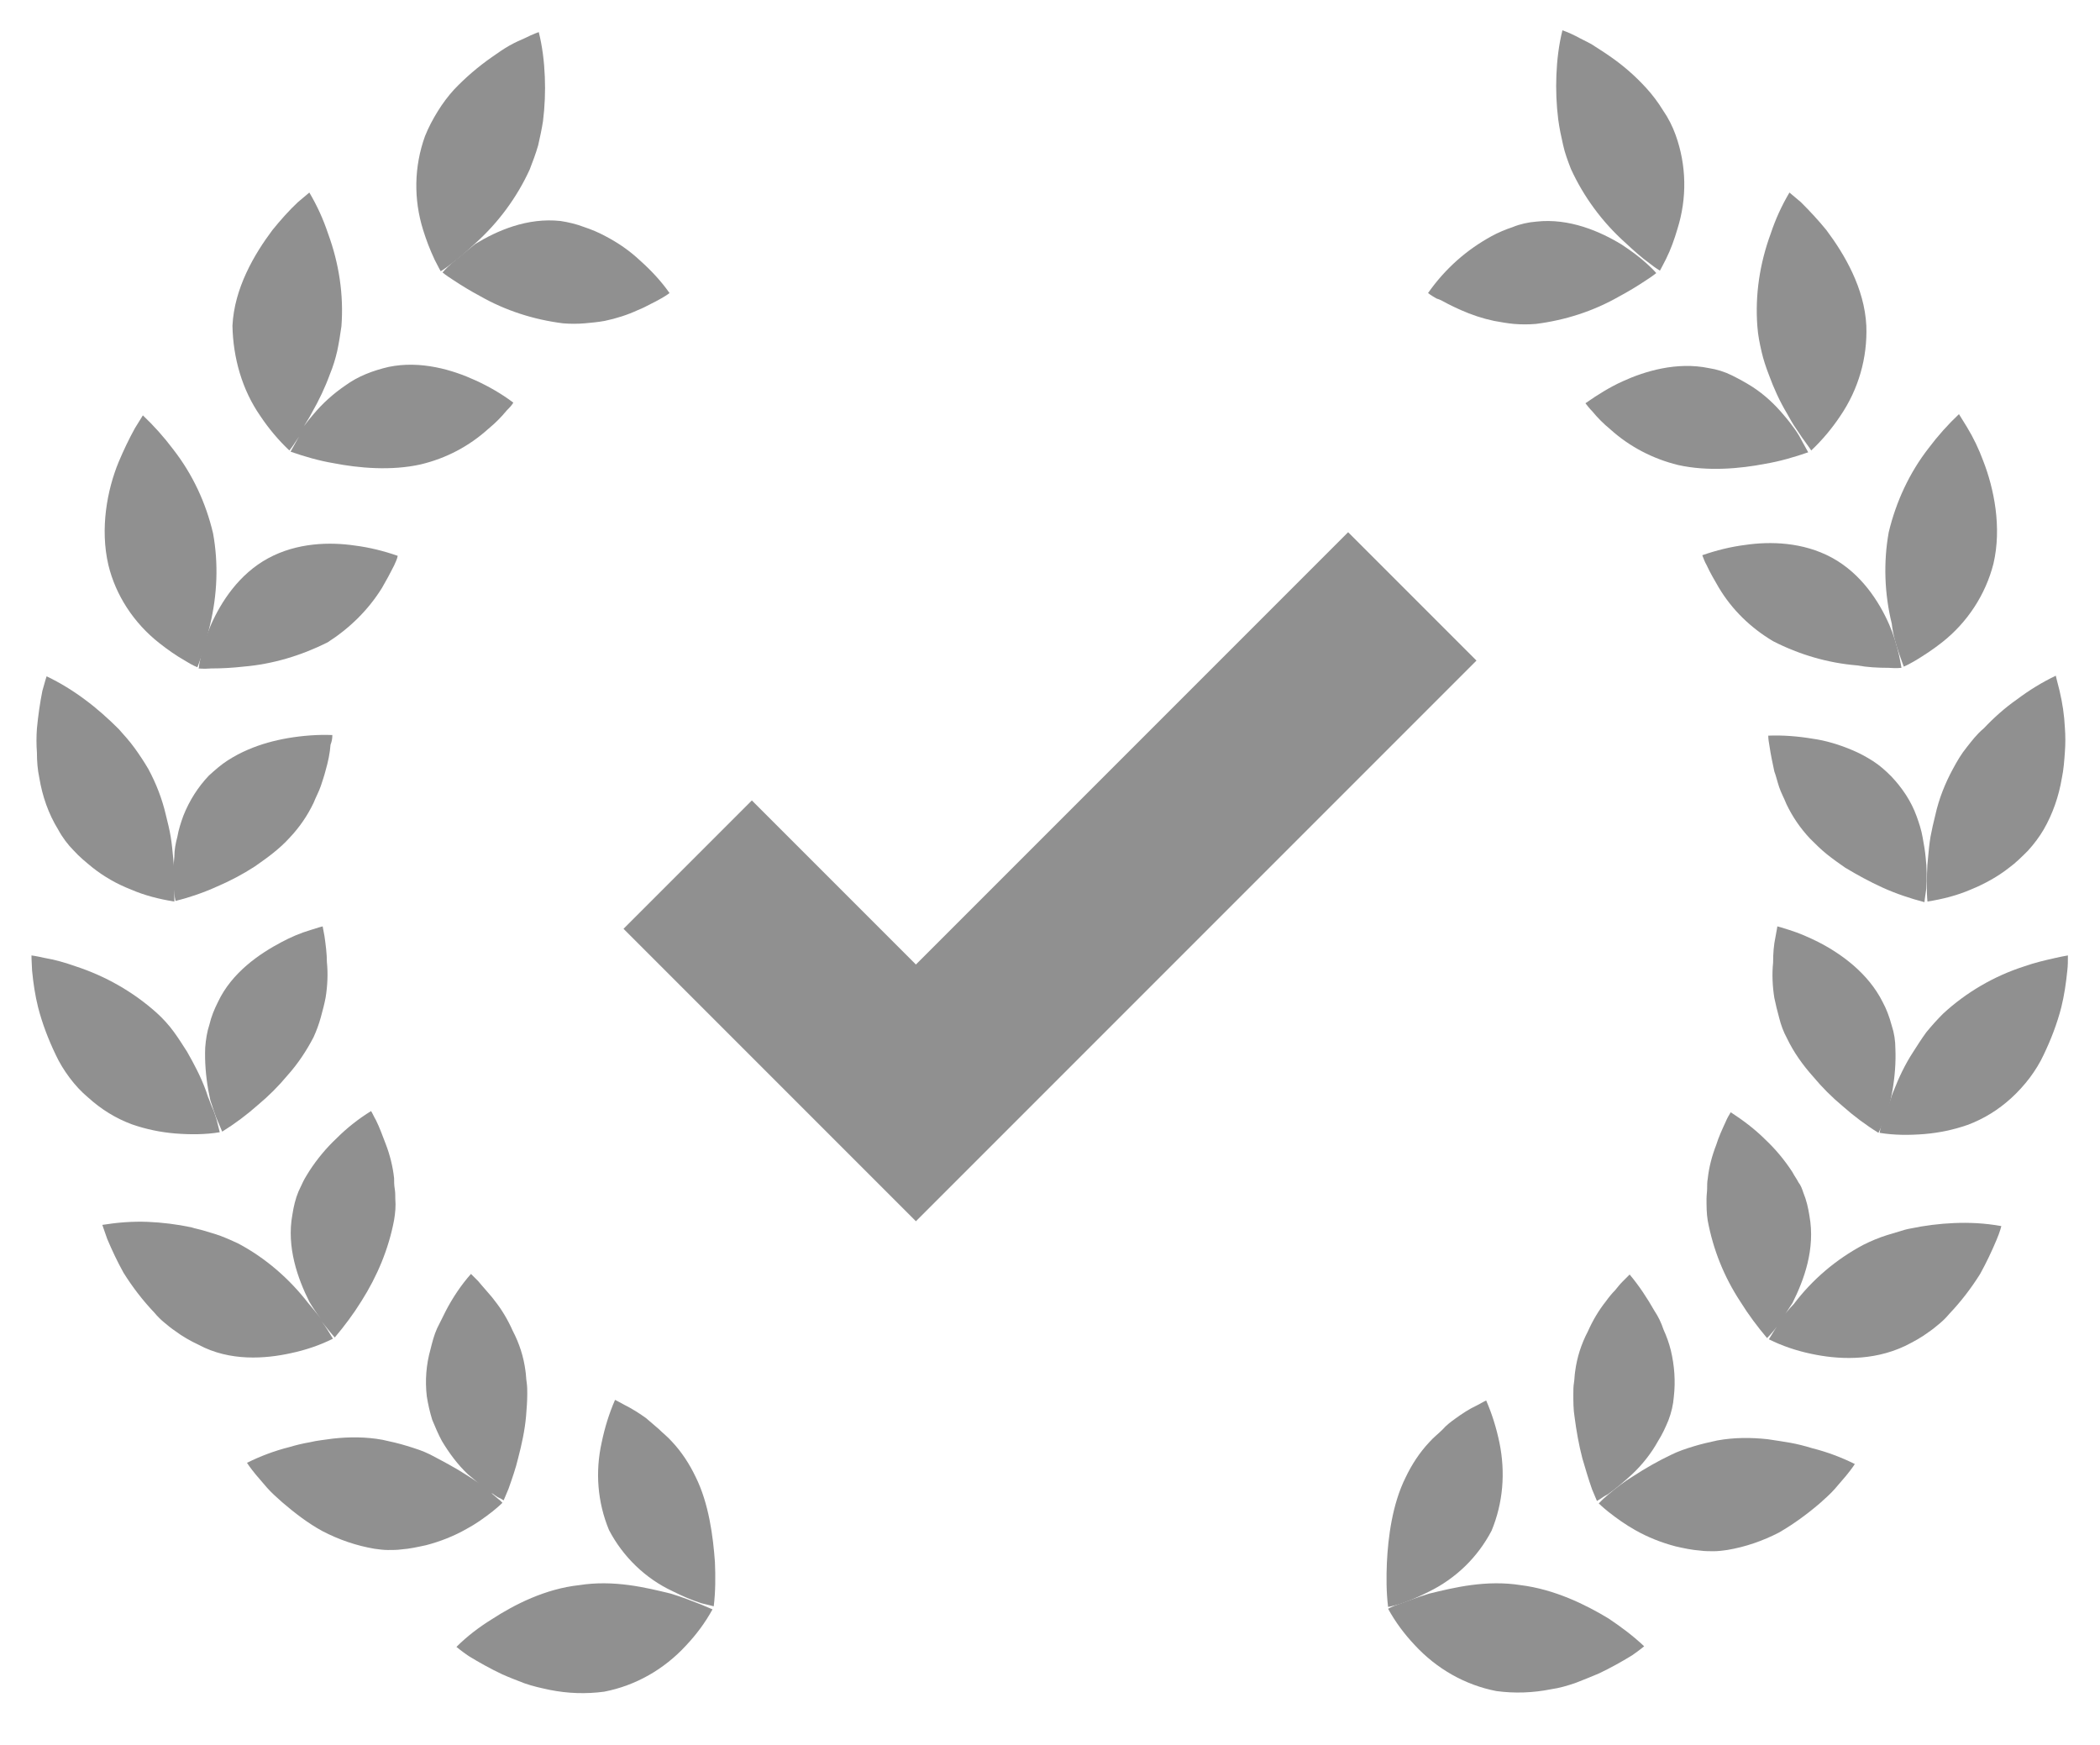 <svg version="1.1" id="Layer_1" xmlns="http://www.w3.org/2000/svg" x="0" y="0" viewBox="0 0 346.9 288.2" xml:space="preserve"><style>.st0{fill:#909090}</style><path class="st0" d="M222.7 87.9l-71.4 71.4-27.1-27.1-21.2 21.2 48.3 48.3 92.6-92.6zM236 262.9c4.5-2.2 8.1-5.7 10.4-10.1 1.9-4.6 2.3-9.6 1.3-14.5-.5-2.4-1.2-4.7-2.2-7 0 0-.6.3-1.5.8-1.3.6-2.5 1.4-3.6 2.2-.7.5-1.5 1.1-2.1 1.8-.7.7-1.5 1.3-2.2 2.1-1.6 1.7-2.9 3.7-3.9 5.8-2.2 4.4-2.9 9.9-3.1 14.1-.1 2.4-.1 4.9.2 7.3 0 0 .7-.1 2-.5 1.5-.5 3.1-1.2 4.7-2z"/><path class="st0" d="M251.2 261.8c-5.7-.9-11 .4-15.1 1.4-2 .6-3.7 1.3-4.9 1.7s-1.9.8-1.9.8c1.2 2.2 2.7 4.2 4.4 6 3.6 3.9 8.3 6.6 13.5 7.6 3 .4 6 .3 9-.3 1.4-.2 2.8-.6 4.2-1.1 1.3-.5 2.5-1 3.7-1.5 1.9-.9 3.7-1.9 5.5-3 1.3-.9 2-1.5 2-1.5-1.8-1.7-3.8-3.2-5.9-4.6-3.8-2.3-8.9-4.8-14.5-5.5zM273.3 216.5c-1.2-2.1-2.5-4.1-4.1-6l-1.2 1.2c-.4.4-.8.9-1.2 1.4-.5.5-1 1.1-1.5 1.8-1.2 1.5-2.2 3.2-3 5-1.1 2.1-1.8 4.3-2.1 6.6-.1.6-.1 1.3-.2 1.9s-.1 1.2-.1 1.9c0 1.2 0 2.5.2 3.7.3 2.3.7 4.6 1.3 6.9.5 1.7 1 3.4 1.6 5.1.5 1.2.8 1.9.8 1.9.2-.1.3-.2.5-.3.3-.2.7-.5 1.3-.8 1.4-1 2.7-2.1 4-3.3 1.7-1.6 3.2-3.5 4.3-5.5.7-1.1 1.2-2.2 1.7-3.4.5-1.3.8-2.6.9-3.9.3-2.6.1-5.2-.5-7.7-.3-1.2-.7-2.3-1.2-3.4-.4-1.2-.9-2.2-1.5-3.1z"/><path class="st0" d="M295.8 238.3c-1.2-.2-2.4-.4-3.8-.6-2.8-.3-5.5-.3-8.3.2-1.4.3-2.7.6-4 1-1.3.4-2.5.8-3.7 1.4-2.1 1-4.2 2.2-6.2 3.5-1.5.9-2.9 2-4.2 3.1-.5.4-.9.8-1.1 1l-.4.4s.6.6 1.6 1.4c1.4 1.1 2.8 2.1 4.4 3 2.1 1.2 4.4 2.1 6.7 2.7 1.3.3 2.7.6 4.1.7.7.1 1.5.1 2.2.1.7 0 1.5-.1 2.2-.2 3-.5 5.9-1.5 8.6-2.9 2.4-1.4 4.6-3 6.7-4.8.9-.8 1.8-1.6 2.5-2.4.7-.8 1.3-1.5 1.8-2.1 1-1.2 1.5-2 1.5-2-2.2-1.1-4.6-2-7-2.6-1.3-.4-2.5-.7-3.6-.9zM322.8 202c-2.4.1-4.8.4-7.2.9-.6.1-1.3.3-1.9.5-.7.2-1.3.4-2 .6-1.3.4-2.7 1-3.9 1.6-4.5 2.4-8.4 5.7-11.5 9.8-.8.8-1.5 1.7-2.1 2.6.7-.9 1.3-1.9 1.9-2.8 1.9-3.8 3.8-8.9 2.8-14.4-.2-1.3-.5-2.6-1-3.8-.2-.6-.4-1.2-.8-1.7-.3-.6-.7-1.1-1-1.7-1.3-2-2.8-3.8-4.5-5.4-1.7-1.7-3.7-3.2-5.7-4.5-.3.5-.6 1-.8 1.5-.6 1.3-1.2 2.6-1.6 3.9-.7 1.8-1.2 3.7-1.4 5.6-.1.5-.1 1.1-.1 1.6s-.1 1.1-.1 1.7c0 1.2 0 2.4.2 3.6.9 4.8 2.7 9.3 5.4 13.4 1.3 2.1 2.8 4.1 4.4 6 .8-.8 1.5-1.7 2.2-2.7-.7.9-1.3 1.9-1.9 2.9 2.2 1.1 4.6 1.9 7 2.4 4.2.9 10 1.3 15.5-1.3 1.4-.7 2.7-1.4 3.9-2.3.6-.4 1.2-.9 1.8-1.4.6-.5 1.1-1 1.6-1.6 1.9-2 3.6-4.2 5.1-6.6 1-1.8 1.9-3.7 2.7-5.6.6-1.4.8-2.3.8-2.3-2.8-.5-5.3-.6-7.8-.5zM311 165.5c-2.4-4.8-6.9-8-10.6-9.9-1.6-.8-3.2-1.5-4.8-2-1.2-.4-2-.6-2-.6s-.1.7-.3 1.7c-.3 1.4-.4 2.8-.4 4.3-.2 1.9-.1 3.9.2 5.8.2 1 .5 2.2.8 3.3.3 1.2.7 2.3 1.3 3.4 1.1 2.3 2.6 4.4 4.3 6.3 1.5 1.8 3.1 3.4 4.9 4.9 1.8 1.6 3.8 3.1 5.9 4.4 0 0 .4-.7.8-1.9.2-.6.5-1.3.8-2.2.1-.4.3-.8.4-1.3l.3-1.5c.4-2.3.6-4.7.5-7 0-1.3-.2-2.6-.6-3.8-.4-1.5-.9-2.8-1.5-3.9z"/><path class="st0" d="M339.6 158.2c-1.8.4-3.5.8-5.2 1.4-5 1.6-9.6 4.3-13.4 7.8-1 1-1.9 2-2.8 3.1-.8 1.1-1.5 2.2-2.2 3.3-1.3 2-2.3 4.1-3.2 6.4-.2.5-.4 1-.5 1.4l-.5 1.3c-.3.8-.6 1.6-.8 2.2-.4 1.2-.5 2-.5 2 2.4.4 4.9.4 7.4.2 2.4-.2 4.8-.7 7.1-1.5 2.7-1 5.1-2.5 7.2-4.4 1.1-1 2.2-2.2 3.1-3.4.9-1.2 1.7-2.5 2.3-3.8 1.2-2.5 2.2-5.1 2.9-7.8.5-2 .8-4.1 1-6.1.1-.8.1-1.6.1-2.5.1 0-.7.1-2 .4zM318.2 146.8c.1-1.7.1-3.5-.1-5.2-.1-1.1-.3-2.2-.5-3.3-.2-1.2-.6-2.4-1-3.5-.9-2.5-2.4-4.7-4.2-6.6-.9-.9-1.9-1.8-3-2.5s-2.2-1.3-3.4-1.8c-2.1-.9-4.4-1.6-6.6-1.9-2.4-.4-4.9-.6-7.3-.5 0 .6.1 1.1.2 1.7.2 1.4.5 2.8.8 4.2.3.8.5 1.7.8 2.6.3.9.8 1.8 1.2 2.8 1 2.1 2.3 4 3.9 5.7.9.9 1.8 1.8 2.8 2.6 1 .8 2 1.5 3 2.2 2 1.2 4 2.3 6.2 3.3s4.6 1.8 6.9 2.4c0-.1.1-.9.3-2.2zM324.9 123.4c-.9 1.1-1.6 2.3-2.3 3.6-1.3 2.4-2.3 4.9-2.9 7.6-.3 1.2-.6 2.5-.8 3.6-.2 1.2-.3 2.3-.4 3.4-.2 1.7-.2 3.5-.2 5.2 0 1.3.1 2.1.1 2.1 2.5-.4 4.9-1 7.2-2 2.2-.9 4.4-2.1 6.3-3.6 1.1-.8 2.1-1.8 3.1-2.8 1-1.1 1.9-2.3 2.6-3.5 1.5-2.6 2.5-5.5 3-8.5.3-1.4.4-2.9.5-4.3.1-1.3.1-2.7 0-4-.1-2.1-.4-4.1-.9-6.2-.4-1.5-.6-2.4-.6-2.4-2.3 1.1-4.4 2.4-6.4 3.9-2 1.4-3.8 3-5.5 4.8-1.2 1-2 2.1-2.8 3.1zM312 110.3c1.3.1 2.1 0 2.1 0l-.1-.6-.3-1.5c-.4-1.7-.9-3.4-1.6-5-1.7-3.9-4.7-8.5-9.5-11.1-4.8-2.6-10.2-2.7-14.3-2.1-2.4.3-4.8.9-7.1 1.7.2.5.4 1.1.7 1.6.6 1.3 1.3 2.5 2 3.7 2.2 3.7 5.3 6.7 9 8.9 4.3 2.2 9 3.6 13.9 4 1.6.3 3.4.4 5.2.4z"/><path class="st0" d="M313.8 108.2c.2.6.4 1.1.5 1.4.1.3.2.5.2.5s.7-.3 1.9-1c1.5-.9 3-1.9 4.4-3 4.2-3.3 7.2-7.9 8.5-13 1.4-6 .1-12.4-1.7-17-.7-1.9-1.6-3.8-2.7-5.6-.8-1.3-1.3-2.1-1.3-2.1-1.8 1.7-3.5 3.6-5 5.6-3.2 4.1-5.4 8.9-6.6 13.9-.9 5-.7 10.2.5 15.1.2 1.8.7 3.5 1.3 5.2zM261.9 66.6c.3.4.7.9 1.1 1.3.9 1.1 1.9 2.1 3 3 3.2 2.9 7.1 4.9 11.2 5.9 4.9 1.1 10.3.6 14.4-.2 2.4-.4 4.8-1.1 7.1-1.9 0 0-.4-.7-1-1.8-.3-.6-.7-1.3-1.2-2s-1.1-1.5-1.8-2.3c-1.5-1.8-3.2-3.4-5.2-4.7-1.1-.7-2.2-1.3-3.4-1.9-1.2-.6-2.5-1-3.8-1.2-5.3-1.1-10.6.5-14.3 2.2-2 .9-4.1 2.2-6.1 3.6zM291 58.1c.3 1.3.7 2.5 1.2 3.8.8 2.2 1.8 4.4 3 6.4.5.9 1 1.8 1.5 2.5s.9 1.4 1.3 1.9c.8 1.1 1.2 1.7 1.2 1.7 1.8-1.7 3.4-3.6 4.8-5.7 3-4.4 4.5-9.6 4.3-14.9-.3-6.2-3.6-11.8-6.6-15.8-1.3-1.6-2.7-3.1-4.2-4.6-1.2-1-1.9-1.6-1.9-1.6-1.3 2.2-2.3 4.4-3.1 6.8-1.8 4.9-2.6 10.1-2.2 15.3.1 1.5.4 2.9.7 4.2zM239.2 50.2c.6.3 1.4.7 2.1 1 1.8.8 3.6 1.4 5.5 1.8 1.1.2 2.2.4 3.3.5 1.2.1 2.4.1 3.6 0 4.8-.6 9.5-2.1 13.7-4.5 1.5-.8 3-1.7 4.5-2.7 1.1-.7 1.7-1.2 1.7-1.2s-.5-.6-1.5-1.5c-1.3-1.2-2.7-2.2-4.2-3.2-3.6-2.2-8.7-4.4-14.1-3.8-1.3.1-2.7.4-3.9.9-1.2.4-2.4.9-3.5 1.5-2 1.1-3.9 2.4-5.7 4-1.8 1.6-3.4 3.4-4.8 5.4 0 0 .5.4 1.4.9.7.2 1.3.6 1.9.9zM258.2 23.9c.3 1.4.8 2.7 1.3 4 2.1 4.6 5.2 8.8 9 12.2 1.3 1.2 2.6 2.4 4 3.4 1 .8 1.7 1.2 1.7 1.2s.4-.7 1-1.9c.8-1.6 1.4-3.3 1.9-5 1.6-5.1 1.5-10.5-.3-15.5-.5-1.4-1.2-2.8-2.1-4.1-.8-1.3-1.7-2.5-2.7-3.6-1.9-2.1-4-3.9-6.2-5.4-1-.7-2-1.3-2.9-1.9-.9-.5-1.8-.9-2.5-1.3-1.4-.7-2.3-1-2.3-1-.6 2.4-.9 4.9-1 7.4-.1 2.4 0 4.9.3 7.3.2 1.5.5 2.9.8 4.2zM110.8 263.2c-4.1-1-9.4-2.3-15.1-1.4-5.6.6-10.7 3.2-14.4 5.6-2.1 1.3-4.1 2.8-5.9 4.6 0 0 .7.6 2 1.5 1.8 1.1 3.6 2.1 5.5 3 1.1.5 2.4 1 3.7 1.5 1.4.5 2.8.8 4.2 1.1 3 .6 6 .7 9 .3 5.2-1 9.9-3.7 13.5-7.6 1.7-1.8 3.2-3.8 4.4-6 0 0-.7-.3-1.9-.8-1.3-.5-3-1.2-5-1.8zM114.9 243.9c-1-2.1-2.3-4.1-3.9-5.8-.7-.8-1.5-1.4-2.2-2.1l-2.1-1.8c-1.1-.8-2.4-1.6-3.6-2.2-.9-.5-1.5-.8-1.5-.8-1 2.3-1.7 4.6-2.2 7-1.1 4.9-.7 9.9 1.2 14.5 2.3 4.4 6 8 10.5 10.1 1.6.8 3.2 1.5 4.8 2 1.3.3 2 .5 2 .5.3-2.4.3-4.9.2-7.3-.3-4.2-1-9.7-3.2-14.1zM81.4 249.6c1-.8 1.6-1.4 1.6-1.4l-.4-.4c-.3-.2-.7-.6-1.2-1l-.2-.2c.1 0 .1.1.2.1.5.4 1 .7 1.3.8.2.1.3.2.5.3 0 0 .3-.7.8-1.9.6-1.7 1.2-3.4 1.6-5.1.6-2.3 1.1-4.6 1.3-6.9.1-1.2.2-2.5.2-3.7 0-.6 0-1.2-.1-1.9-.1-.6-.1-1.3-.2-1.9-.3-2.3-1-4.5-2.1-6.6-.8-1.8-1.8-3.5-3-5-.5-.7-1.1-1.3-1.5-1.8-.5-.6-.9-1-1.2-1.4l-1.2-1.2c-1.6 1.8-3 3.9-4.1 6l-1.5 3c-.5 1.1-.8 2.3-1.1 3.5-.7 2.5-.9 5.1-.6 7.7.2 1.3.5 2.6.9 3.9.5 1.2 1 2.4 1.6 3.5 1.2 2 2.6 3.9 4.3 5.5l1.8 1.5c-.6-.5-1.3-.9-1.9-1.3-2-1.3-4.1-2.4-6.2-3.5-1.2-.6-2.5-1-3.8-1.4-1.3-.4-2.6-.7-4-1-2.7-.5-5.5-.5-8.2-.2-1.3.2-2.6.3-3.8.6-1.2.2-2.4.5-3.4.8-2.4.6-4.8 1.5-7 2.6 0 0 .5.8 1.5 2 .5.6 1.1 1.3 1.8 2.1s1.6 1.6 2.5 2.4c2.1 1.8 4.3 3.5 6.7 4.8 2.7 1.4 5.6 2.4 8.6 2.9.7.1 1.5.2 2.2.2.8 0 1.5 0 2.2-.1 1.4-.1 2.7-.4 4.1-.7 2.3-.6 4.6-1.5 6.7-2.7 1.5-.8 2.9-1.8 4.3-2.9zM48 223.5c2.4-.5 4.8-1.3 7-2.4-.6-1-1.2-2-1.9-2.9.7.9 1.4 1.8 2.2 2.7 1.6-1.9 3.1-3.9 4.4-6 2.6-4.1 4.5-8.6 5.4-13.4.2-1.2.3-2.3.2-3.5 0-.6 0-1.1-.1-1.7s-.1-1.1-.1-1.7c-.2-1.9-.7-3.9-1.4-5.7-.5-1.3-1-2.7-1.6-3.9-.3-.5-.5-1-.8-1.5-2.1 1.3-4 2.8-5.7 4.5-1.7 1.6-3.2 3.4-4.5 5.4-.3.5-.7 1.1-1 1.7s-.5 1.1-.8 1.7c-.5 1.2-.8 2.5-1 3.8-1 5.4.9 10.6 2.8 14.4.6 1 1.2 1.9 1.9 2.8-.7-.9-1.4-1.8-2.1-2.6-3.1-4-7-7.4-11.5-9.8-1.3-.6-2.6-1.2-3.9-1.6-.7-.2-1.3-.4-2-.6s-1.3-.3-1.9-.5c-2.4-.5-4.8-.8-7.2-.9-2.5-.1-5 .1-7.5.5 0 0 .3.9.8 2.3.8 1.9 1.7 3.8 2.7 5.6 1.5 2.4 3.2 4.6 5.1 6.6.5.6 1 1.1 1.6 1.6.6.5 1.2 1 1.8 1.4 1.2.9 2.6 1.7 3.9 2.3 5.2 2.8 11.1 2.3 15.2 1.4zM28.9 187.2c2.5.2 5 .2 7.4-.2l-.5-2c-.2-.6-.4-1.4-.8-2.2l-.5-1.3c-.2-.4-.3-.9-.5-1.4-.8-2.2-1.9-4.3-3.1-6.4-.7-1.1-1.4-2.2-2.2-3.3-.8-1.1-1.8-2.2-2.8-3.1-3.9-3.5-8.5-6.1-13.4-7.7-1.7-.6-3.4-1.1-5.2-1.4-1.3-.3-2.1-.4-2.1-.4s0 .9.1 2.5c.2 2.1.5 4.1 1 6.1.7 2.7 1.7 5.3 2.9 7.8.6 1.3 1.4 2.6 2.3 3.8.9 1.2 1.9 2.3 3.1 3.3 2.1 1.9 4.5 3.4 7.2 4.4 2.3.8 4.7 1.3 7.1 1.5z"/><path class="st0" d="M53.3 153s-.8.2-2 .6c-1.7.5-3.3 1.2-4.8 2-3.6 1.9-8.2 5-10.5 9.9-.6 1.2-1.1 2.4-1.4 3.7-.4 1.2-.6 2.5-.7 3.8-.1 2.3.1 4.7.5 7l.3 1.5c.1.5.3.9.4 1.3.3.8.5 1.6.8 2.2.5 1.2.8 1.9.8 1.9 2.1-1.3 4.1-2.8 5.9-4.4 1.8-1.5 3.4-3.1 4.9-4.9 1.7-1.9 3.1-4 4.3-6.3.5-1.1.9-2.2 1.2-3.3.3-1.1.6-2.2.8-3.3.3-1.9.4-3.9.2-5.8 0-1.4-.2-2.9-.4-4.3-.2-1-.3-1.6-.3-1.6zM6.5 128.5c.5 3 1.5 5.9 3.1 8.5.7 1.3 1.6 2.5 2.6 3.5.9 1 2 1.9 3.1 2.8 1.9 1.5 4 2.7 6.3 3.6 2.3 1 4.7 1.6 7.2 2v-2.1c0-1.7 0-3.5-.2-5.2-.1-1-.2-2.2-.4-3.4s-.5-2.4-.8-3.6c-.6-2.6-1.6-5.2-2.9-7.6-.7-1.2-1.5-2.4-2.3-3.5-.8-1.1-1.7-2.1-2.6-3.1-1.7-1.7-3.6-3.4-5.5-4.8-2-1.5-4.1-2.8-6.4-3.9 0 0-.3.9-.7 2.4-.4 2-.7 4.1-.9 6.2-.1 1.3-.1 2.7 0 4 0 1.4.1 2.8.4 4.2z"/><path class="st0" d="M54.9 121.4c-2.4-.1-4.9.1-7.3.5-2.3.4-4.5 1-6.6 1.9-1.2.5-2.3 1.1-3.4 1.8s-2.1 1.6-3.1 2.5c-1.8 1.9-3.2 4.1-4.2 6.6-.4 1.1-.8 2.3-1 3.5-.3 1.1-.5 2.2-.5 3.3-.2 1.7-.2 3.5-.1 5.2.1 1.3.3 2.1.3 2.1 2.4-.6 4.7-1.4 6.9-2.4 2.1-.9 4.2-2 6.2-3.3 1-.7 2-1.4 3-2.2 1-.8 1.9-1.6 2.8-2.6 1.6-1.7 2.9-3.6 3.9-5.7.4-1 .9-1.9 1.2-2.8.3-.9.6-1.8.8-2.6.4-1.4.7-2.8.8-4.2.2-.5.3-1 .3-1.6zM26.3 106.2c1.4 1.1 2.8 2.1 4.4 3 1.1.7 1.9 1 1.9 1s.1-.2.2-.5.3-.8.5-1.4c.5-1.7 1-3.4 1.4-5.1 1.2-5 1.4-10.1.5-15.1-1.2-5.1-3.4-9.8-6.6-13.9-1.5-2-3.2-3.9-5-5.6 0 0-.5.8-1.3 2.1-1 1.8-1.9 3.7-2.7 5.6-1.9 4.6-3.1 11-1.7 17 1.2 5 4.2 9.6 8.4 12.9z"/><path class="st0" d="M63.1 97.1c.7-1.2 1.4-2.5 2-3.7.2-.5.5-1 .6-1.6-2.3-.8-4.7-1.4-7.1-1.7-4.1-.6-9.5-.5-14.3 2.1-4.8 2.6-7.8 7.2-9.5 11.1-.7 1.6-1.2 3.3-1.6 5l-.3 1.5c0 .4-.1.6-.1.6s.8.1 2.1 0c1.8 0 3.5-.1 5.3-.3 4.8-.4 9.5-1.8 13.9-4 3.6-2.3 6.7-5.3 9-9zM47.8 74.4s.5-.6 1.2-1.7c.1-.2.3-.4.4-.6-.1.2-.3.5-.4.7-.6 1.1-1 1.8-1 1.8 2.3.8 4.7 1.5 7.1 1.9 4.1.8 9.5 1.3 14.4.2 4.2-1 8-3 11.2-5.9 1.1-.9 2.1-1.9 3-3 .4-.4.8-.8 1.1-1.3-2-1.5-4.1-2.7-6.3-3.7-3.7-1.7-9-3.3-14.3-2.2-1.3.3-2.6.7-3.8 1.2-1.2.5-2.3 1.1-3.4 1.9-1.9 1.3-3.7 2.9-5.2 4.7-.6.7-1.1 1.3-1.6 2 .4-.7.9-1.4 1.3-2.2 1.2-2.1 2.2-4.2 3-6.4.5-1.2.9-2.5 1.2-3.8.3-1.4.5-2.7.7-4.1.4-5.2-.4-10.4-2.2-15.3-.8-2.4-1.8-4.6-3.1-6.8 0 0-.7.6-1.9 1.6-1.5 1.4-2.9 3-4.2 4.6-3 4-6.3 9.6-6.6 15.8.1 5.3 1.6 10.6 4.6 14.9 1.4 2.1 3 4 4.8 5.7zM71.8 42.9c.6 1.2 1 1.9 1 1.9s.7-.4 1.7-1.2c1.4-1 2.7-2.2 4-3.4 3.8-3.4 6.9-7.6 9-12.2.5-1.3 1-2.6 1.4-4 .3-1.3.6-2.7.8-4 .3-2.4.4-4.9.3-7.3-.1-2.5-.4-5-1-7.4 0 0-.9.3-2.3 1-.7.3-1.6.7-2.5 1.2-.9.5-1.9 1.2-2.9 1.9-2.3 1.6-4.4 3.4-6.3 5.4-1 1.1-1.9 2.3-2.7 3.6-.8 1.3-1.5 2.6-2.1 4.1-1.8 5-1.9 10.4-.3 15.5.5 1.6 1.1 3.2 1.9 4.9z"/><path class="st0" d="M74.6 43.5c-1 .9-1.5 1.5-1.5 1.5s.6.5 1.7 1.2c1.5 1 3 1.9 4.5 2.7 4.2 2.4 8.9 3.9 13.7 4.5 1.2.1 2.4.1 3.6 0 1.1-.1 2.2-.2 3.3-.4 1.9-.4 3.8-1 5.5-1.8.8-.3 1.5-.7 2.1-1s1.2-.6 1.7-.9c.9-.5 1.4-.9 1.4-.9-1.4-2-3.1-3.8-4.9-5.4-1.7-1.6-3.6-2.9-5.7-4-1.1-.6-2.3-1.1-3.5-1.5-1.3-.5-2.6-.8-3.9-1-5.5-.6-10.5 1.6-14.1 3.8-1.2 1-2.6 2.1-3.9 3.2z"/></svg>